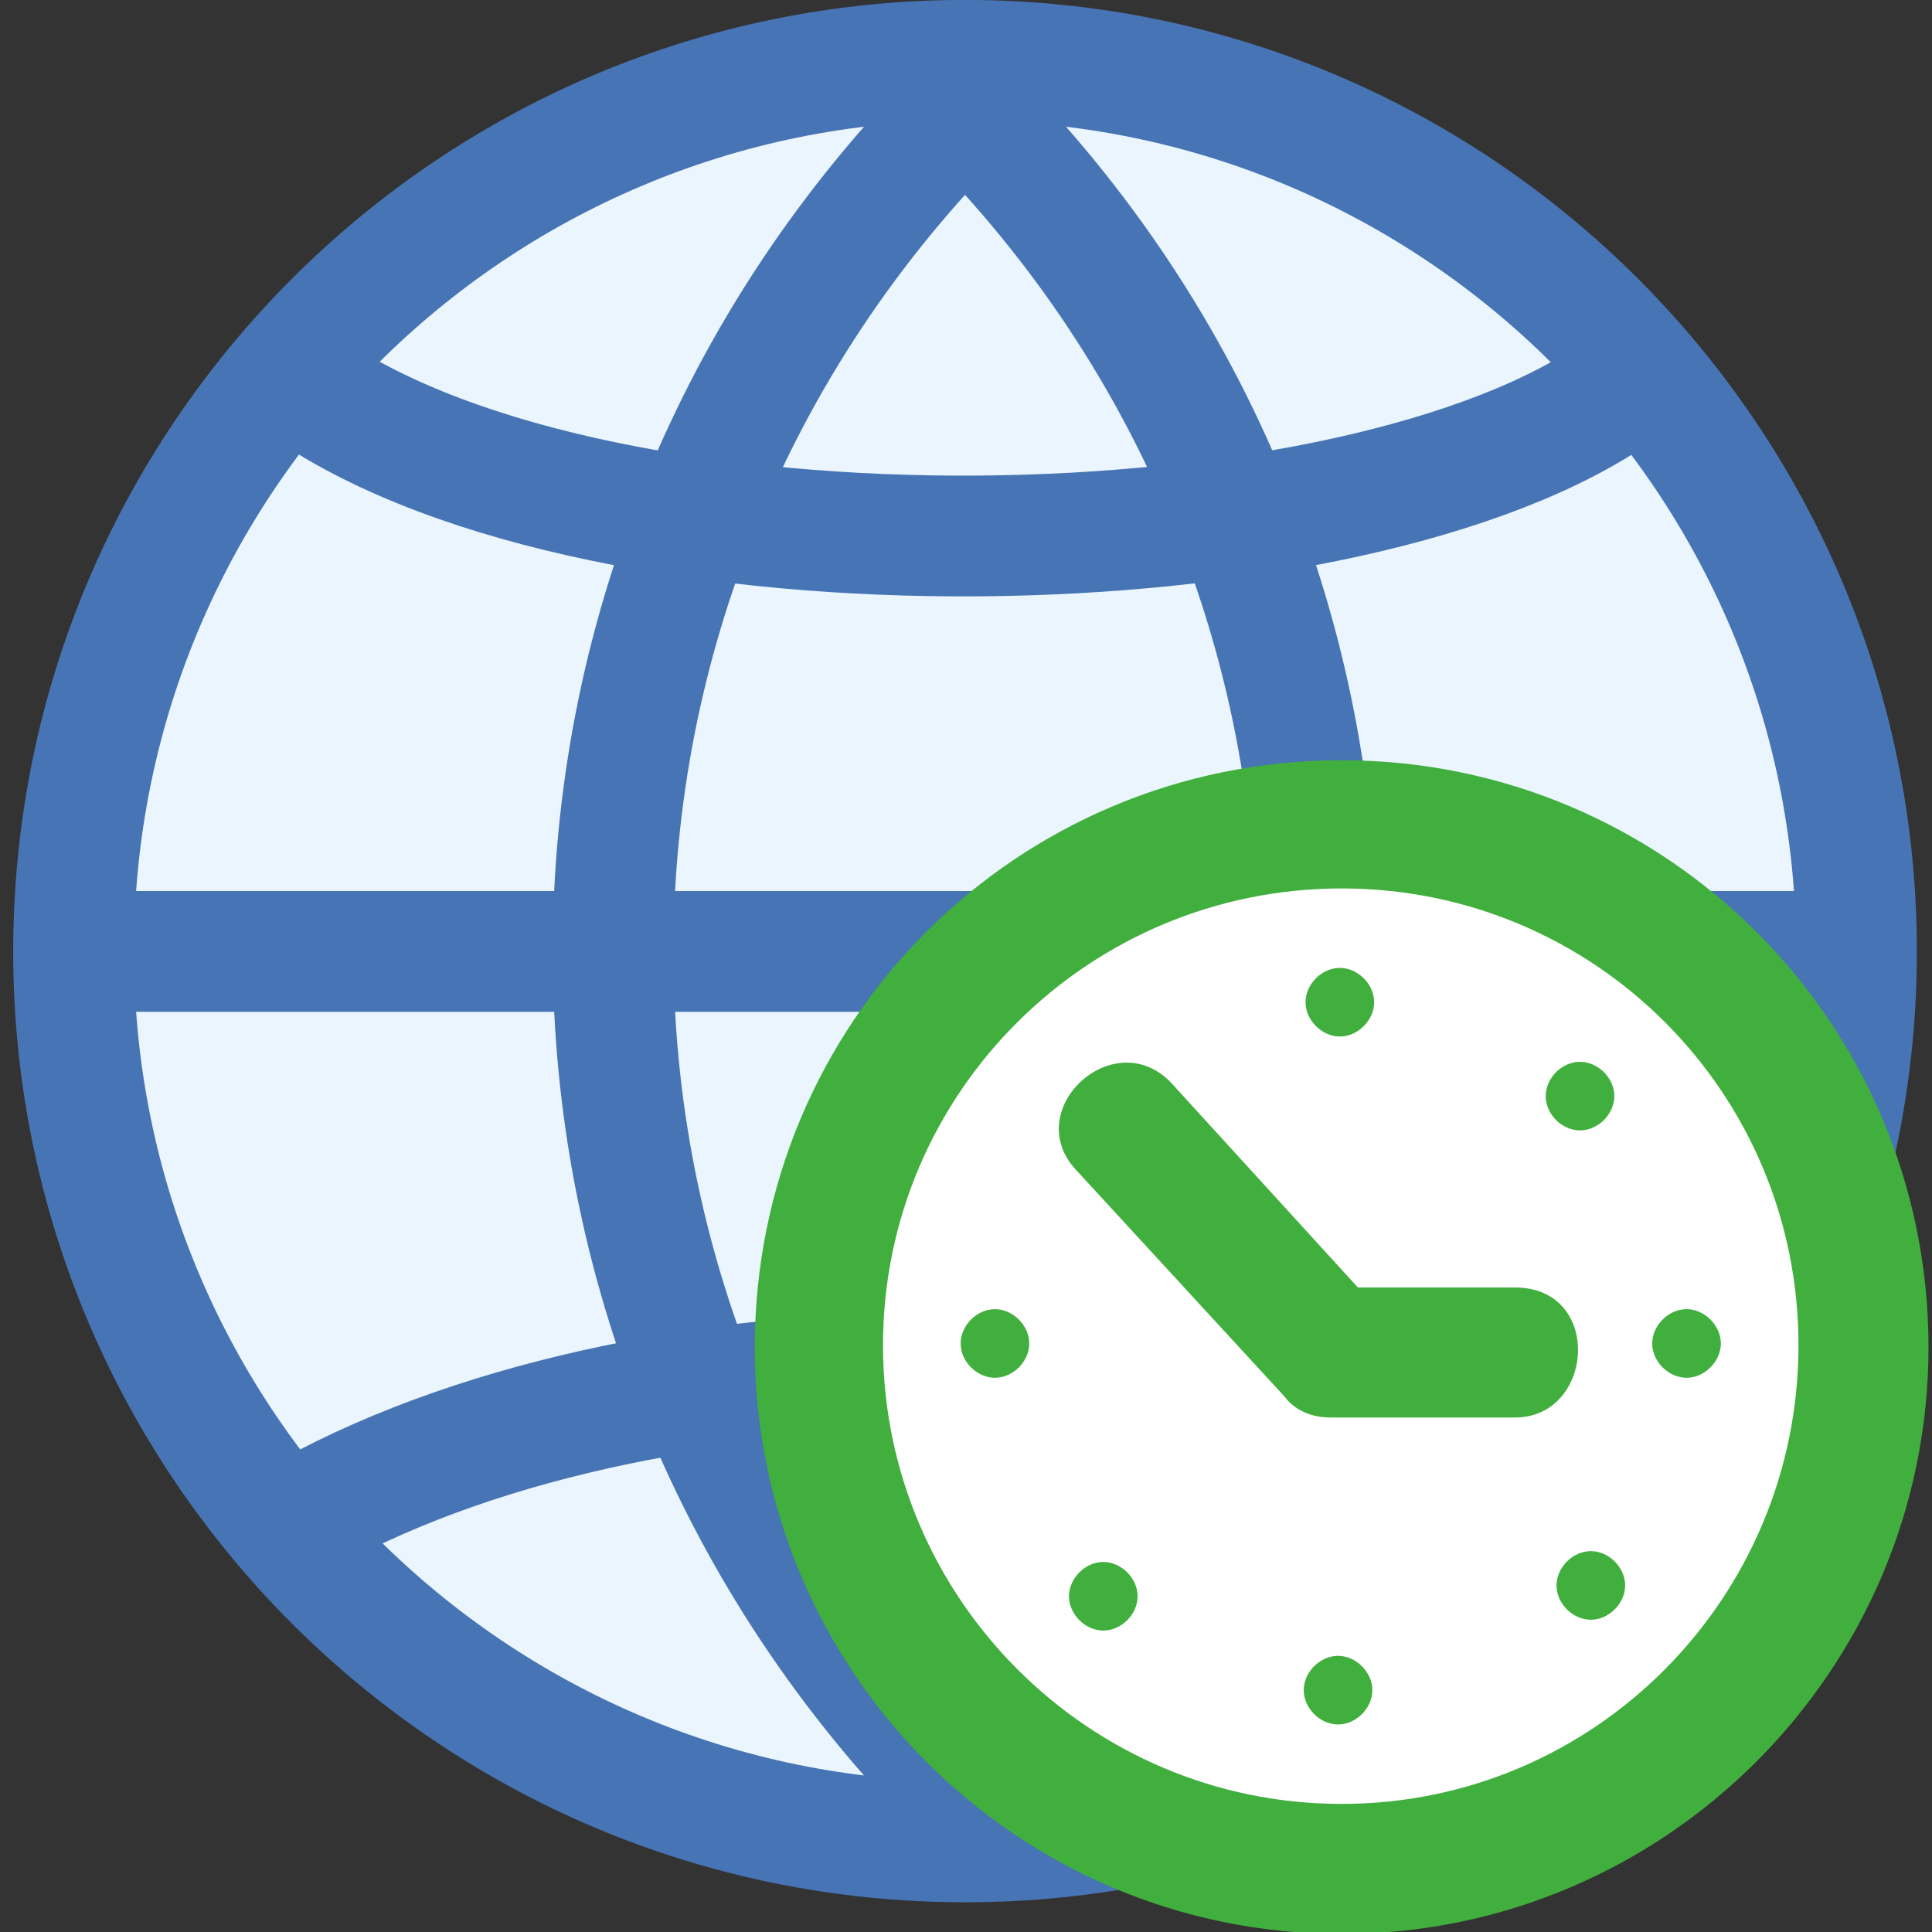 <?xml version="1.0" encoding="UTF-8" standalone="no"?>
<svg
   xmlns:dc="http://purl.org/dc/elements/1.1/"
   xmlns:cc="http://creativecommons.org/ns#"
   xmlns:rdf="http://www.w3.org/1999/02/22-rdf-syntax-ns#"
   xmlns:svg="http://www.w3.org/2000/svg"
   xmlns="http://www.w3.org/2000/svg"
   xmlns:sodipodi="http://sodipodi.sourceforge.net/DTD/sodipodi-0.dtd"
   xmlns:inkscape="http://www.inkscape.org/namespaces/inkscape"
   height="24"
   width="24"
   version="1.1"
   id="svg28"
   sodipodi:docname="tzAttributes.svg"
   inkscape:version="1.0.2 (e86c870879, 2021-01-15, custom)"
   inkscape:export-filename="C:\Users\cjhamil\Documents\GitHub\qgis-layersearch-plugin\icon.png"
   inkscape:export-xdpi="96"
   inkscape:export-ydpi="96">
  <rect width="100%" height="100%" fill="#333333" stroke="none"/>
  <defs
     id="defs32">
    <linearGradient
       id="a"
       gradientUnits="userSpaceOnUse"
       x1="3.086"
       x2="20.912"
       y1="14.025"
       y2="10.882"
       gradientTransform="matrix(1.224,0,0,1.224,-2.697,-3.426)">
      <stop
         offset="0"
         stop-color="#c8e6fa"
         id="stop865" />
      <stop
         offset=".286"
         stop-color="#b7ddf6"
         id="stop867" />
      <stop
         offset=".852"
         stop-color="#8ac7eb"
         id="stop869" />
      <stop
         offset="1"
         stop-color="#7dc1e8"
         id="stop871" />
    </linearGradient>
  </defs>
  <sodipodi:namedview
     pagecolor="#ffffff"
     bordercolor="#666666"
     borderopacity="1"
     objecttolerance="10"
     gridtolerance="10"
     guidetolerance="10"
     inkscape:pageopacity="0"
     inkscape:pageshadow="2"
     inkscape:window-width="1508"
     inkscape:window-height="910"
     id="namedview30"
     showgrid="false"
     inkscape:zoom="14.9375"
     inkscape:cx="2.7364329"
     inkscape:cy="17.158124"
     inkscape:window-x="192"
     inkscape:window-y="54"
     inkscape:window-maximized="0"
     inkscape:current-layer="svg28"
     inkscape:document-rotation="0" />
  <path
     d="m 23.062,11.819 c 0,6.103 -4.961,11.062 -11.074,11.062 -6.116,0 -11.074,-4.959 -11.074,-11.062 0,-6.113 4.959,-11.07 11.074,-11.07 6.113,0 11.074,4.957 11.074,11.07 z"
     id="path883"
     style="fill:#eaf5fd;stroke:#4774b4;stroke-width:1.5;stroke-linecap:round;stroke-linejoin:round;fill-opacity:1;stroke-miterlimit:4;stroke-dasharray:none"
     inkscape:connector-curvature="0" />
  <path
     d="m 11.988,1.331 c 5.828,5.829 5.828,15.138 0,20.969"
     id="path885"
     inkscape:connector-curvature="0"
     style="fill:none;stroke:#4774b4;stroke-width:1.5;stroke-linecap:round;stroke-linejoin:round;stroke-miterlimit:4;stroke-dasharray:none" />
  <path
     d="m 11.988,1.331 c -5.829,5.829 -5.829,15.138 0,20.969"
     id="path887"
     inkscape:connector-curvature="0"
     style="fill:none;stroke:#4774b4;stroke-width:1.5;stroke-linecap:round;stroke-linejoin:round;stroke-miterlimit:4;stroke-dasharray:none" />
  <path
     d="m 1.497,11.819 c 2.331,0 18.65,0 20.983,0"
     id="path889"
     inkscape:connector-curvature="0"
     style="fill:none;stroke:#4774b4;stroke-width:1.5;stroke-linecap:round;stroke-linejoin:round;stroke-miterlimit:4;stroke-dasharray:none" />
  <path
     d="m 20.147,4.829 c -3.274,2.347 -12.616,2.53 -16.319,0"
     id="path891"
     inkscape:connector-curvature="0"
     style="fill:none;stroke:#4774b4;stroke-width:1.5;stroke-linecap:round;stroke-linejoin:round;stroke-miterlimit:4;stroke-dasharray:none" />
  <path
     d="m 20.147,18.802 c -4.218,-2.285 -11.88,-2.441 -16.319,0"
     id="path893"
     inkscape:connector-curvature="0"
     style="fill:none;stroke:#4774b4;stroke-width:1.5;stroke-linecap:round;stroke-linejoin:round;stroke-miterlimit:4;stroke-dasharray:none" />
  <g
     transform="matrix(0.27,0,0,0.27,10.119,11.334)"
     id="g8">
    <circle
       cx="24.25"
       cy="20"
       r="23.004"
       fill="#ffffff"
       stroke="#000000"
       stroke-width="2.16"
       id="circle4" />
    <path
       d="m 24.25,-7 c 14.87,0 27,12.046 27,27 0,14.87 -12.13,27 -27,27 -14.954,0 -27,-12.13 -27,-27 0,-14.954 12.046,-27 27,-27 z m 0,48.018 c 11.63,0 21.018,-9.47 21.018,-21.101 0,-11.63 -9.387,-21.019 -21.018,-21.019 -11.63,0 -21.102,9.388 -21.102,21.019 0,11.63 9.471,21.101 21.102,21.101 z M 32.225,23.24 h -8.473 c -0.914,0 -1.662,-0.332 -2.16,-0.997 L 12.038,11.858 c -2.576,-2.741 1.661,-6.729 4.32,-4.07 l 8.64,9.47 h 7.227 c 4.071,0 3.656,5.982 0,5.982 z M 22.588,4.132 c 0,-0.83 0.748,-1.578 1.579,-1.578 0.83,0 1.578,0.748 1.578,1.578 0,0.831 -0.747,1.579 -1.578,1.579 -0.83,0 -1.579,-0.748 -1.579,-1.579 z m 11.05,4.32 c 0,-0.83 0.747,-1.578 1.578,-1.578 0.83,0 1.579,0.748 1.579,1.578 0,0.831 -0.748,1.579 -1.579,1.579 -0.83,0 -1.578,-0.748 -1.578,-1.579 z m 4.901,11.382 c 0,-0.83 0.748,-1.579 1.579,-1.579 0.83,0 1.578,0.748 1.578,1.579 0,0.83 -0.748,1.578 -1.578,1.578 -0.831,0 -1.579,-0.747 -1.579,-1.578 z m -4.403,11.132 c 0,-0.83 0.748,-1.578 1.579,-1.578 0.83,0 1.578,0.747 1.578,1.578 0,0.83 -0.748,1.579 -1.578,1.579 -0.831,0 -1.579,-0.748 -1.579,-1.579 z m -11.63,4.819 c 0,-0.831 0.747,-1.579 1.578,-1.579 0.83,0 1.578,0.748 1.578,1.579 0,0.83 -0.747,1.578 -1.578,1.578 -0.83,0 -1.579,-0.748 -1.579,-1.578 z m -10.8,-4.32 c 0,-0.831 0.747,-1.579 1.578,-1.579 0.83,0 1.578,0.748 1.578,1.579 0,0.83 -0.747,1.578 -1.578,1.578 -0.83,0 -1.579,-0.748 -1.579,-1.578 z M 6.72,19.834 c 0,-0.83 0.747,-1.579 1.578,-1.579 0.831,0 1.579,0.748 1.579,1.579 0,0.83 -0.748,1.578 -1.579,1.578 -0.83,0 -1.578,-0.747 -1.578,-1.578 z"
       fill="#555"
       id="path6-9"
       style="fill:#41af3d;fill-opacity:1" />
  </g>
</svg>
